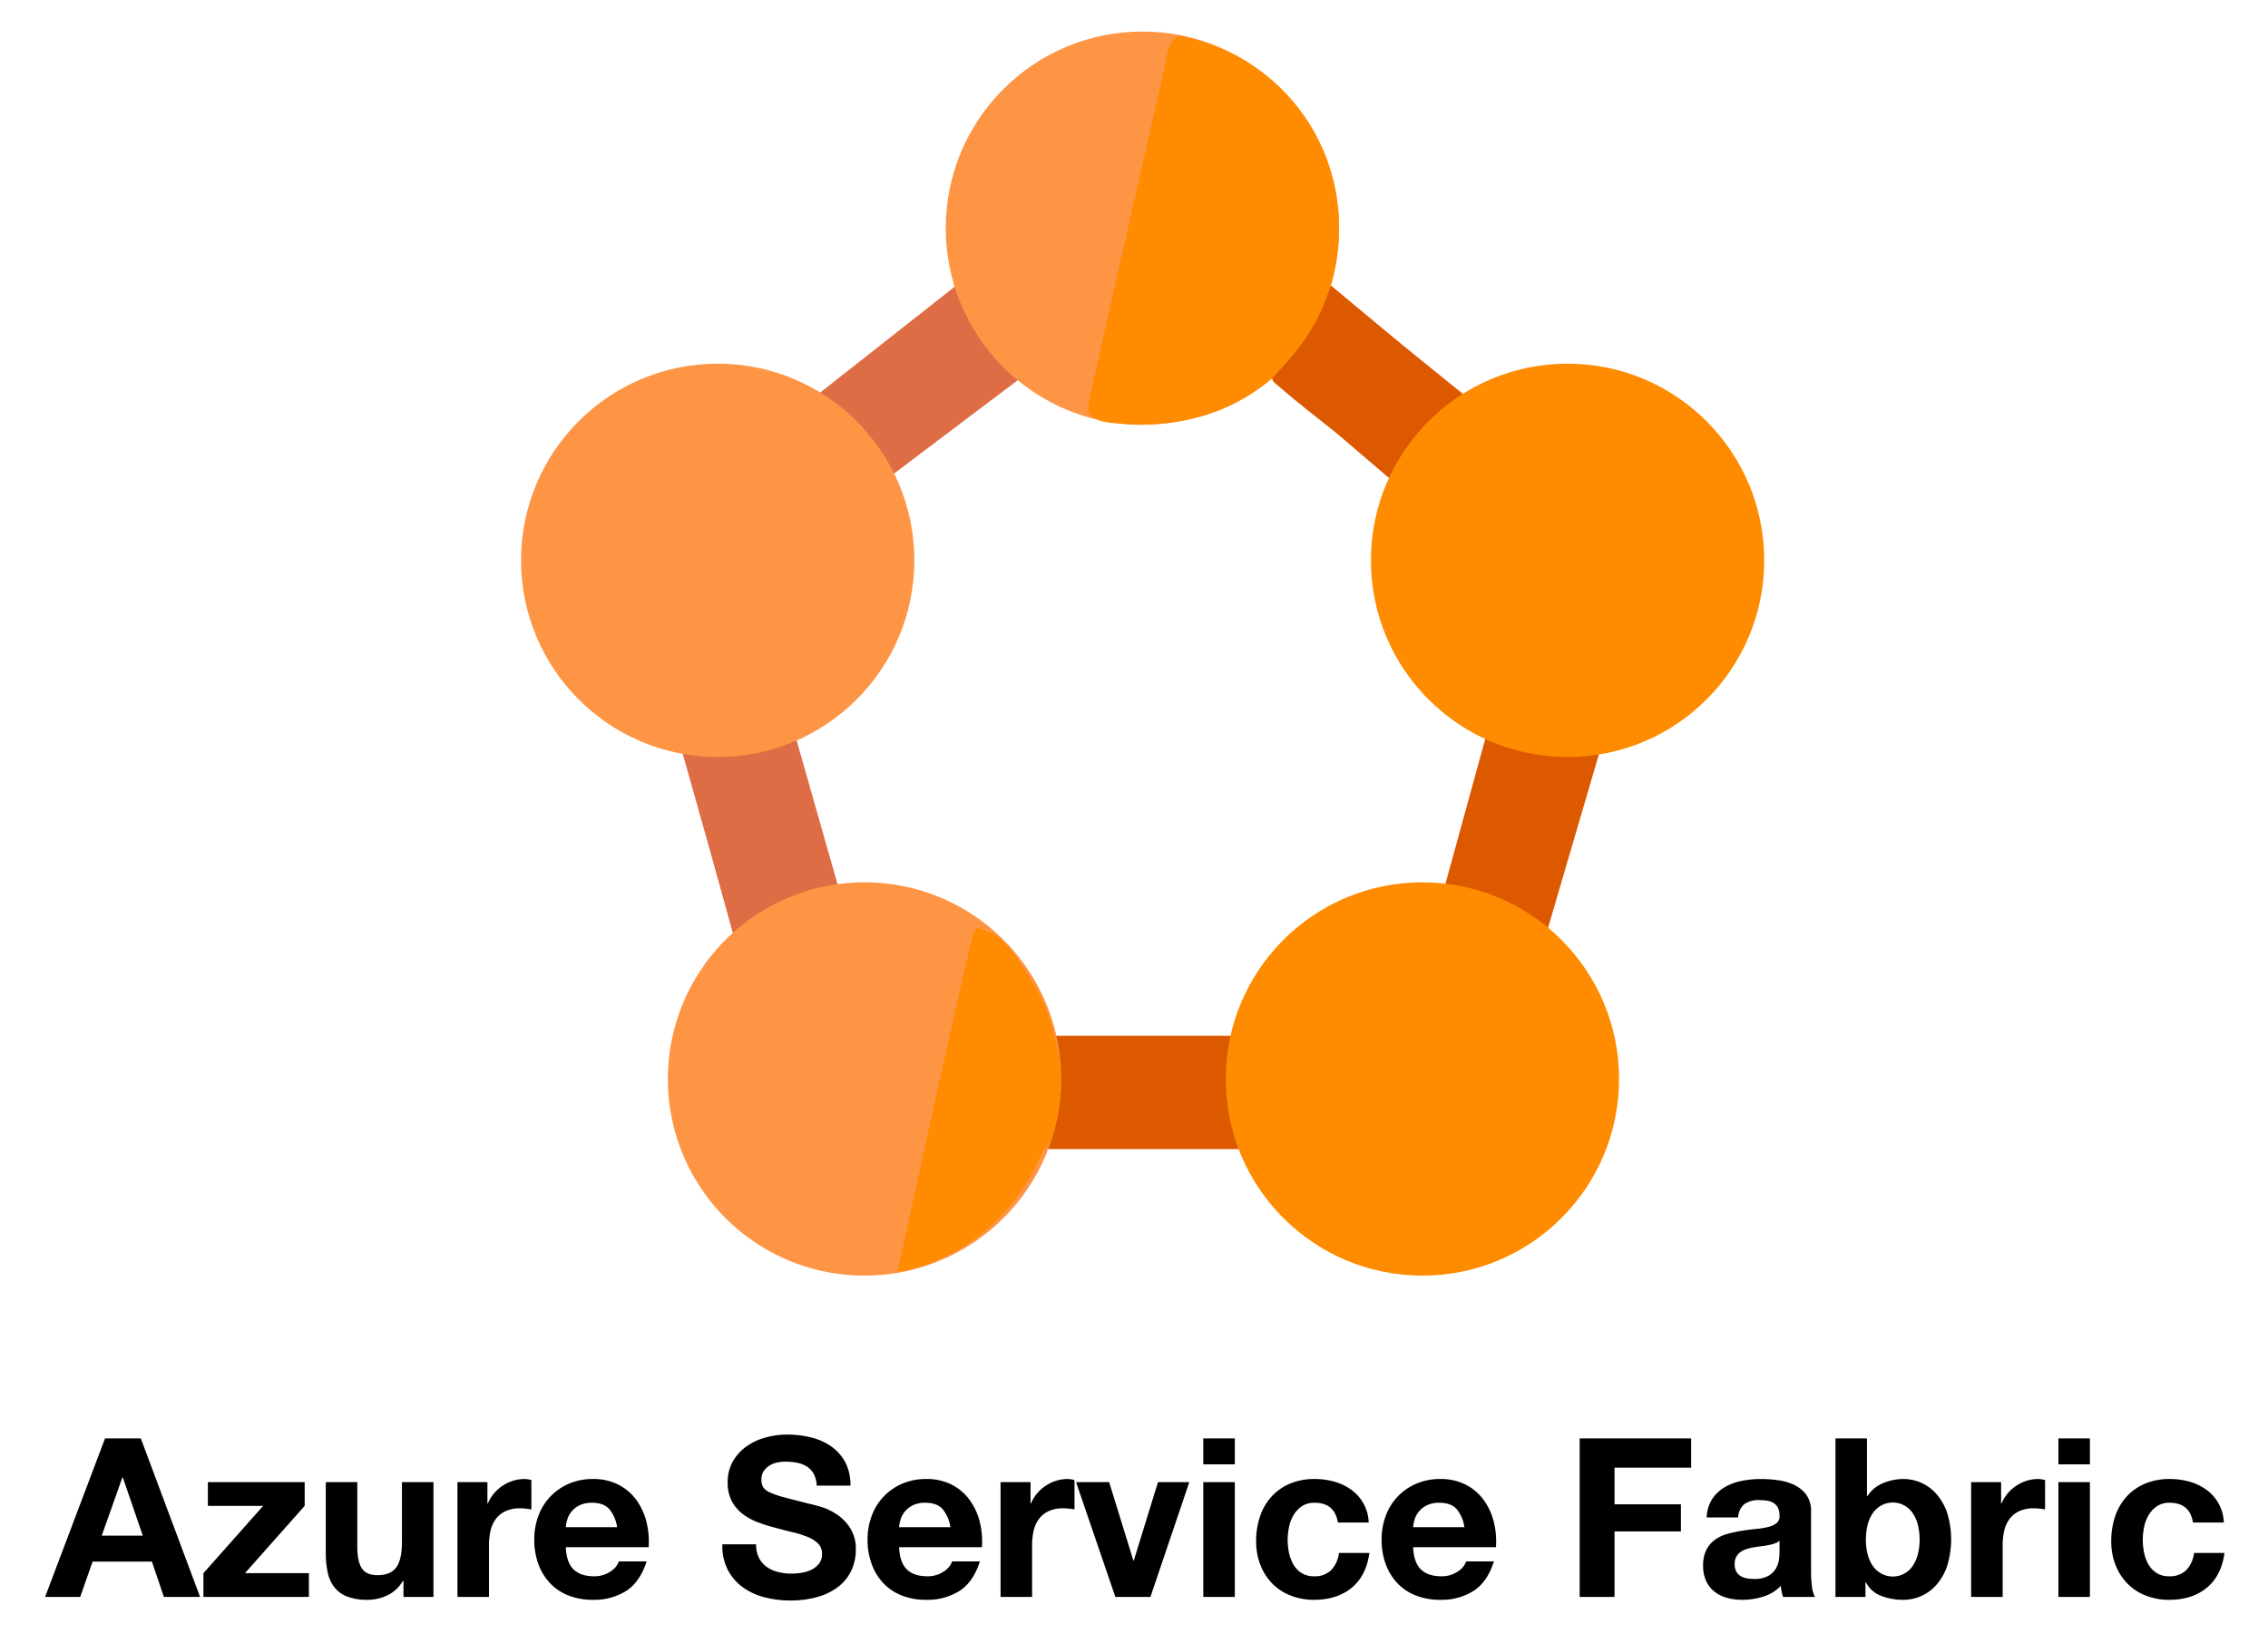 <svg id="Layer_1" data-name="Layer 1" xmlns="http://www.w3.org/2000/svg" viewBox="-9.16 -4.24 736.32 530.4"><defs><style>.cls-1{fill:#dc5900;}.cls-2{fill:#de6d45;}.cls-3{fill:#fe9545;}.cls-4{fill:#fe8b00;}</style></defs><title>azure-service-fabric</title><polygon class="cls-1" points="323.089 332.019 403.796 332.019 403.796 368.799 306.247 368.799 323.089 332.019"/><polygon class="cls-2" points="210.247 232.51 234.668 319.036 274.668 303.668 263.299 284.72 242.457 211.457 210.247 232.51"/><polygon class="cls-1" points="474.246 231.247 452.63 309.878 496.352 319.036 492.878 298.826 516.472 218.299 474.246 231.247"/><polygon class="cls-1" points="403.924 118.557 455.931 163.036 478.036 133.547 409.825 78.405 391.51 118.848 403.924 118.557"/><polygon class="cls-2" points="300.801 88.814 253.825 125.786 277.551 159.201 280.88 149.66 326.327 115.363 300.801 88.814"/><path d="M36.553,462.698l19.248,51.472H44.05L40.157,502.708h-19.248l-4.037,11.462H5.482l19.464-51.472Zm.649,31.575-6.488-18.888h-.144l-6.705,18.888Z"/><path d="M76.274,484.613H58.324v-7.714H89.755v7.714L70.363,506.456H91.125v7.714H56.882v-7.714Z"/><path d="M121.834,514.17v-5.19h-.216a11.515,11.515,0,0,1-5.046,4.686,14.9,14.9,0,0,1-6.344,1.442,17.888,17.888,0,0,1-6.74-1.082,9.716,9.716,0,0,1-4.145-3.063,11.984,11.984,0,0,1-2.127-4.83,30.022,30.022,0,0,1-.612-6.308v-22.925h10.236V497.95q0,4.614,1.442,6.884,1.441,2.272,5.119,2.271,4.18,0,6.055-2.487,1.874-2.487,1.875-8.183V476.899h10.237v37.271Z"/><path d="M149.083,476.899v6.921h.144a12.565,12.565,0,0,1,1.946-3.208,12.775,12.775,0,0,1,2.812-2.523,13.789,13.789,0,0,1,3.388-1.622,12.245,12.245,0,0,1,3.749-.576,7.993,7.993,0,0,1,2.235.36v9.516q-.722-.144-1.73-.252a18.251,18.251,0,0,0-1.946-.108,10.915,10.915,0,0,0-4.758.938,8.243,8.243,0,0,0-3.136,2.559,10.241,10.241,0,0,0-1.694,3.785,20.57,20.57,0,0,0-.505,4.686v16.797H139.352V476.899Z"/><path d="M177.054,505.23q2.306,2.235,6.632,2.235a9.129,9.129,0,0,0,5.334-1.55,6.435,6.435,0,0,0,2.739-3.28h9.011q-2.163,6.705-6.632,9.588a19.522,19.522,0,0,1-10.813,2.884,21.276,21.276,0,0,1-7.93-1.406,16.465,16.465,0,0,1-5.983-4.001,17.995,17.995,0,0,1-3.785-6.199,22.674,22.674,0,0,1-1.333-7.931,21.731,21.731,0,0,1,1.37-7.785,18.019,18.019,0,0,1,9.912-10.381,19.291,19.291,0,0,1,7.75-1.514,17.723,17.723,0,0,1,8.291,1.838,16.559,16.559,0,0,1,5.803,4.938,20.317,20.317,0,0,1,3.28,7.064,26.352,26.352,0,0,1,.721,8.29H174.531Q174.748,502.996,177.054,505.23Zm11.57-19.608q-1.838-2.017-5.587-2.019a8.918,8.918,0,0,0-4.073.829,7.779,7.779,0,0,0-2.595,2.055,7.527,7.527,0,0,0-1.37,2.596,11.677,11.677,0,0,0-.469,2.451h16.653A11.839,11.839,0,0,0,188.625,485.622Z"/><path d="M237.249,501.482a8.171,8.171,0,0,0,2.487,2.919,10.735,10.735,0,0,0,3.641,1.658,17.209,17.209,0,0,0,4.326.541,22.429,22.429,0,0,0,3.244-.252,11.252,11.252,0,0,0,3.244-.974,7.067,7.067,0,0,0,2.523-1.982,4.976,4.976,0,0,0,1.009-3.208,4.519,4.519,0,0,0-1.334-3.389,10.589,10.589,0,0,0-3.496-2.162,34.863,34.863,0,0,0-4.902-1.514q-2.741-.649-5.551-1.442a48.92,48.92,0,0,1-5.623-1.766,19.248,19.248,0,0,1-4.902-2.704,12.712,12.712,0,0,1-3.497-4.145,12.579,12.579,0,0,1-1.333-6.02,13.475,13.475,0,0,1,1.694-6.885,15.339,15.339,0,0,1,4.434-4.866,19.339,19.339,0,0,1,6.2-2.884,26.405,26.405,0,0,1,6.92-.937,32.814,32.814,0,0,1,7.75.9,19.371,19.371,0,0,1,6.596,2.92,14.799,14.799,0,0,1,4.578,5.154,15.82,15.82,0,0,1,1.694,7.605H255.992a9.122,9.122,0,0,0-.973-3.82,6.369,6.369,0,0,0-2.199-2.379,9.314,9.314,0,0,0-3.136-1.226,19.315,19.315,0,0,0-3.857-.36,13.31,13.31,0,0,0-2.739.288,7.329,7.329,0,0,0-2.487,1.01,6.245,6.245,0,0,0-1.838,1.802,4.838,4.838,0,0,0-.721,2.739,4.616,4.616,0,0,0,.577,2.451,5.141,5.141,0,0,0,2.271,1.73,28.873,28.873,0,0,0,4.686,1.586q2.99.794,7.822,2.019,1.441.289,4.001,1.045a19.232,19.232,0,0,1,5.083,2.415,15.384,15.384,0,0,1,4.361,4.434,12.618,12.618,0,0,1,1.838,7.101,15.745,15.745,0,0,1-1.37,6.561,14.257,14.257,0,0,1-4.073,5.227,19.561,19.561,0,0,1-6.705,3.424,31.714,31.714,0,0,1-9.263,1.226,32.541,32.541,0,0,1-8.254-1.045,20.741,20.741,0,0,1-7.065-3.28,16.187,16.187,0,0,1-4.866-5.695,16.987,16.987,0,0,1-1.73-8.218h10.958A9.439,9.439,0,0,0,237.249,501.482Z"/><path d="M285.259,505.23q2.306,2.235,6.632,2.235a9.129,9.129,0,0,0,5.334-1.55,6.435,6.435,0,0,0,2.739-3.28h9.011q-2.163,6.705-6.632,9.588a19.522,19.522,0,0,1-10.813,2.884,21.276,21.276,0,0,1-7.93-1.406,16.465,16.465,0,0,1-5.983-4.001A17.995,17.995,0,0,1,273.833,503.501a22.675,22.675,0,0,1-1.333-7.931,21.732,21.732,0,0,1,1.37-7.785,18.019,18.019,0,0,1,9.912-10.381,19.291,19.291,0,0,1,7.75-1.514,17.723,17.723,0,0,1,8.291,1.838,16.559,16.559,0,0,1,5.803,4.938,20.317,20.317,0,0,1,3.28,7.064,26.352,26.352,0,0,1,.721,8.29H282.736Q282.953,502.996,285.259,505.23Zm11.57-19.608q-1.838-2.017-5.587-2.019a8.918,8.918,0,0,0-4.073.829,7.779,7.779,0,0,0-2.595,2.055,7.527,7.527,0,0,0-1.37,2.596,11.676,11.676,0,0,0-.469,2.451h16.653A11.839,11.839,0,0,0,296.83,485.622Z"/><path d="M325.412,476.899v6.921h.144a12.566,12.566,0,0,1,1.946-3.208,12.776,12.776,0,0,1,2.812-2.523,13.789,13.789,0,0,1,3.388-1.622,12.245,12.245,0,0,1,3.749-.576,7.993,7.993,0,0,1,2.235.36v9.516q-.722-.144-1.73-.252a18.251,18.251,0,0,0-1.946-.108,10.915,10.915,0,0,0-4.758.938,8.243,8.243,0,0,0-3.136,2.559,10.241,10.241,0,0,0-1.694,3.785,20.57,20.57,0,0,0-.505,4.686v16.797H315.68V476.899Z"/><path d="M352.95,514.17l-12.76-37.271h10.742l7.857,25.448h.145l7.857-25.448h10.165l-12.616,37.271Z"/><path d="M381.497,471.133v-8.435H391.733v8.435Zm10.236,5.767v37.271H381.497V476.899Z"/><path d="M417.613,483.604a7.187,7.187,0,0,0-4.109,1.118,8.879,8.879,0,0,0-2.703,2.883,12.461,12.461,0,0,0-1.478,3.894,21.064,21.064,0,0,0-.433,4.217,20.2,20.2,0,0,0,.433,4.109,12.688,12.688,0,0,0,1.405,3.784,8.068,8.068,0,0,0,2.632,2.775,7.224,7.224,0,0,0,4.037,1.082,7.502,7.502,0,0,0,5.658-2.055,9.725,9.725,0,0,0,2.487-5.515h9.876q-1.011,7.425-5.767,11.317-4.758,3.894-12.184,3.894a20.386,20.386,0,0,1-7.677-1.406,16.999,16.999,0,0,1-5.948-3.929,17.863,17.863,0,0,1-3.82-6.02,20.87,20.87,0,0,1-1.37-7.678,24.842,24.842,0,0,1,1.262-8.038,18.079,18.079,0,0,1,3.713-6.416,16.975,16.975,0,0,1,5.983-4.217,20.317,20.317,0,0,1,8.074-1.514,23.357,23.357,0,0,1,6.38.865,17.038,17.038,0,0,1,5.479,2.631,13.606,13.606,0,0,1,5.66,10.633H425.183Q424.172,483.605,417.613,483.604Z"/><path d="M452.144,505.23q2.306,2.235,6.632,2.235a9.129,9.129,0,0,0,5.335-1.55,6.435,6.435,0,0,0,2.739-3.28h9.012q-2.164,6.705-6.633,9.588a19.522,19.522,0,0,1-10.813,2.884,21.278,21.278,0,0,1-7.93-1.406,16.461,16.461,0,0,1-5.983-4.001,17.989,17.989,0,0,1-3.785-6.199,22.685,22.685,0,0,1-1.333-7.931,21.742,21.742,0,0,1,1.369-7.785,18.025,18.025,0,0,1,9.913-10.381,19.287,19.287,0,0,1,7.749-1.514,17.719,17.719,0,0,1,8.29,1.838,16.552,16.552,0,0,1,5.804,4.938,20.317,20.317,0,0,1,3.28,7.064,26.365,26.365,0,0,1,.721,8.29H449.62Q449.837,502.996,452.144,505.23Zm11.57-19.608q-1.838-2.017-5.587-2.019a8.915,8.915,0,0,0-4.073.829,7.772,7.772,0,0,0-2.595,2.055,7.52,7.52,0,0,0-1.37,2.596,11.708,11.708,0,0,0-.469,2.451h16.653A11.843,11.843,0,0,0,463.714,485.622Z"/><path d="M539.876,462.698v9.516h-24.871V484.108h21.555v8.795H515.005v21.267H503.688V462.698Z"/><path d="M546.724,482.378a12.266,12.266,0,0,1,4.037-3.82,17.599,17.599,0,0,1,5.515-2.055,31.447,31.447,0,0,1,6.164-.612,41.877,41.877,0,0,1,5.694.396,17.447,17.447,0,0,1,5.263,1.55,10.367,10.367,0,0,1,3.893,3.208,8.961,8.961,0,0,1,1.515,5.442v19.393a38.916,38.916,0,0,0,.288,4.83,8.715,8.715,0,0,0,1.009,3.46H569.72a14.465,14.465,0,0,1-.468-1.767,15.106,15.106,0,0,1-.253-1.838,13.327,13.327,0,0,1-5.767,3.532,23.154,23.154,0,0,1-6.776,1.01,18.298,18.298,0,0,1-4.975-.649,11.368,11.368,0,0,1-4.037-2.019,9.377,9.377,0,0,1-2.703-3.46,11.69,11.69,0,0,1-.974-4.975,10.867,10.867,0,0,1,1.117-5.227,9.348,9.348,0,0,1,2.884-3.279,12.932,12.932,0,0,1,4.037-1.839,43.58,43.58,0,0,1,4.578-.973q2.306-.36,4.541-.577a27.273,27.273,0,0,0,3.965-.648,6.926,6.926,0,0,0,2.74-1.262,2.771,2.771,0,0,0,.937-2.415,5.43,5.43,0,0,0-.54-2.631,3.982,3.982,0,0,0-1.442-1.515,5.697,5.697,0,0,0-2.091-.721,17.246,17.246,0,0,0-2.559-.18,7.768,7.768,0,0,0-4.758,1.297,5.792,5.792,0,0,0-2.019,4.326H544.921A11.897,11.897,0,0,1,546.724,482.378Zm20.221,14.454a16.543,16.543,0,0,1-2.09.541q-1.119.217-2.344.36-1.226.145-2.45.36a18.557,18.557,0,0,0-2.271.577,6.753,6.753,0,0,0-1.946.973,4.635,4.635,0,0,0-1.334,1.55,4.999,4.999,0,0,0-.504,2.379,4.82,4.82,0,0,0,.504,2.308,3.86,3.86,0,0,0,1.37,1.478,5.789,5.789,0,0,0,2.019.757,12.847,12.847,0,0,0,2.379.217,9.038,9.038,0,0,0,4.686-1.01,6.745,6.745,0,0,0,2.451-2.415,7.739,7.739,0,0,0,.974-2.848,19.75,19.75,0,0,0,.18-2.307v-3.82a4.575,4.575,0,0,1-1.622.9Z"/><path d="M596.97,462.698v18.743h.144a10.93,10.93,0,0,1,5.083-4.218,17.209,17.209,0,0,1,6.668-1.333,14.214,14.214,0,0,1,10.489,4.686,18.098,18.098,0,0,1,3.568,6.092,29.165,29.165,0,0,1,0,17.662,18.084,18.084,0,0,1-3.568,6.091,14.21,14.21,0,0,1-10.489,4.687,19.664,19.664,0,0,1-7.354-1.298,9.332,9.332,0,0,1-4.901-4.397h-.145v4.758h-9.732V462.698ZM613.55,491.029a11.888,11.888,0,0,0-1.586-3.821,7.777,7.777,0,0,0-10.524-2.631,8.189,8.189,0,0,0-2.74,2.631,11.865,11.865,0,0,0-1.586,3.821,19.895,19.895,0,0,0-.504,4.541,19.567,19.567,0,0,0,.504,4.47,11.856,11.856,0,0,0,1.586,3.821,8.18,8.18,0,0,0,2.74,2.631,7.777,7.777,0,0,0,10.524-2.631A11.878,11.878,0,0,0,613.55,500.04a19.624,19.624,0,0,0,.505-4.47A19.951,19.951,0,0,0,613.55,491.029Z"/><path d="M640.511,476.899v6.921h.145a12.526,12.526,0,0,1,1.946-3.208,12.765,12.765,0,0,1,2.812-2.523,13.776,13.776,0,0,1,3.388-1.622,12.245,12.245,0,0,1,3.749-.576,7.99,7.99,0,0,1,2.234.36v9.516q-.721-.144-1.729-.252a18.277,18.277,0,0,0-1.947-.108,10.917,10.917,0,0,0-4.758.938,8.249,8.249,0,0,0-3.136,2.559,10.25,10.25,0,0,0-1.694,3.785,20.626,20.626,0,0,0-.504,4.686v16.797h-10.237V476.899Z"/><path d="M659.11,471.133v-8.435h10.236v8.435Zm10.236,5.767v37.271H659.11V476.899Z"/><path d="M695.227,483.604a7.187,7.187,0,0,0-4.109,1.118,8.868,8.868,0,0,0-2.703,2.883,12.488,12.488,0,0,0-1.479,3.894,21.132,21.132,0,0,0-.432,4.217,20.265,20.265,0,0,0,.432,4.109,12.714,12.714,0,0,0,1.406,3.784,8.065,8.065,0,0,0,2.631,2.775,7.226,7.226,0,0,0,4.037,1.082,7.503,7.503,0,0,0,5.659-2.055,9.725,9.725,0,0,0,2.487-5.515h9.876q-1.011,7.425-5.767,11.317-4.758,3.894-12.184,3.894a20.391,20.391,0,0,1-7.678-1.406,17.003,17.003,0,0,1-5.947-3.929,17.863,17.863,0,0,1-3.82-6.02,20.85,20.85,0,0,1-1.37-7.678,24.817,24.817,0,0,1,1.262-8.038,18.064,18.064,0,0,1,3.713-6.416,16.975,16.975,0,0,1,5.983-4.217,20.314,20.314,0,0,1,8.074-1.514,23.362,23.362,0,0,1,6.38.865,17.039,17.039,0,0,1,5.479,2.631,13.608,13.608,0,0,1,5.659,10.633H702.796Q701.785,483.605,695.227,483.604Z"/><path class="cls-2" d="M260.526,284.273c-11.928,1.924-21.805,8.081-31.809,14.237-5.259-19.239-10.518-38.479-15.905-57.718,1.026-1.283,2.565-1.411,4.104-1.283,9.363.128,18.598.385,27.577-3.335.77-.257,1.924.513,2.95.77,2.18,1.026,2.694,3.078,3.335,5.131,3.463,12.057,6.67,24.242,10.261,36.298C261.424,280.169,262.065,282.221,260.526,284.273Z"/><path class="cls-1" d="M403.924,117.403c2.18-5.772,7.952-8.465,10.774-13.724,2.822-5.131,6.028-10.133,7.439-15.905,14.109,11.8,28.218,23.472,42.327,35.272-1.411,5.259-6.926,6.541-9.876,10.261-3.976,5.387-7.952,10.902-11.928,16.289-1.667.898,3.689,3.601,2.534,2.703-10.902-8.85-28.315-21.686-38.961-30.921C405.207,120.353,403.283,119.583,403.924,117.403Z"/><circle class="cls-3" cx="223.839" cy="177.664" r="63.842"/><path class="cls-3" d="M335.34,346.023A63.842,63.842,0,0,1,271.498,409.865q-2.865,0-5.668-.248a63.845,63.845,0,1,1,39.955-117.457q2.334,1.489,4.526,3.17A63.738,63.738,0,0,1,335.34,346.023Z"/><path class="cls-4" d="M282.202,408.56c4.361-19.624,8.594-39.249,12.955-58.745,3.72-16.931,7.568-33.733,11.544-50.664a6.473,6.473,0,0,1,1.283-2.18c9.107,1.924,12.826,9.748,17.316,16.418a59.728,59.728,0,0,1,8.594,21.805c2.309,9.107,1.667,18.085-.641,27.064-.641,2.565-1.411,4.874-3.591,6.541C321.066,388.551,307.085,402.275,285.922,408.047A17.346,17.346,0,0,1,282.202,408.56Z"/><circle class="cls-3" cx="361.725" cy="69.84" r="63.842"/><path class="cls-4" d="M373.269,7.353c37.196,6.798,60.129,42.84,49.868,80.421-1.154,3.263-2.038,5.574-3.064,8.011-3.848,8.978-9.737,15.718-16.15,22.773-14.75,12.442-31.938,16.289-50.792,14.622-2.95-.257-6.028-.513-8.337-2.694-1.283-2.565-.257-5.002.257-7.439,7.696-35.016,15.905-69.903,23.729-104.791C369.55,14.407,369.678,10.175,373.269,7.353Z"/><circle class="cls-4" cx="499.757" cy="177.664" r="63.842"/><circle class="cls-4" cx="452.63" cy="346.023" r="63.842"/></svg>